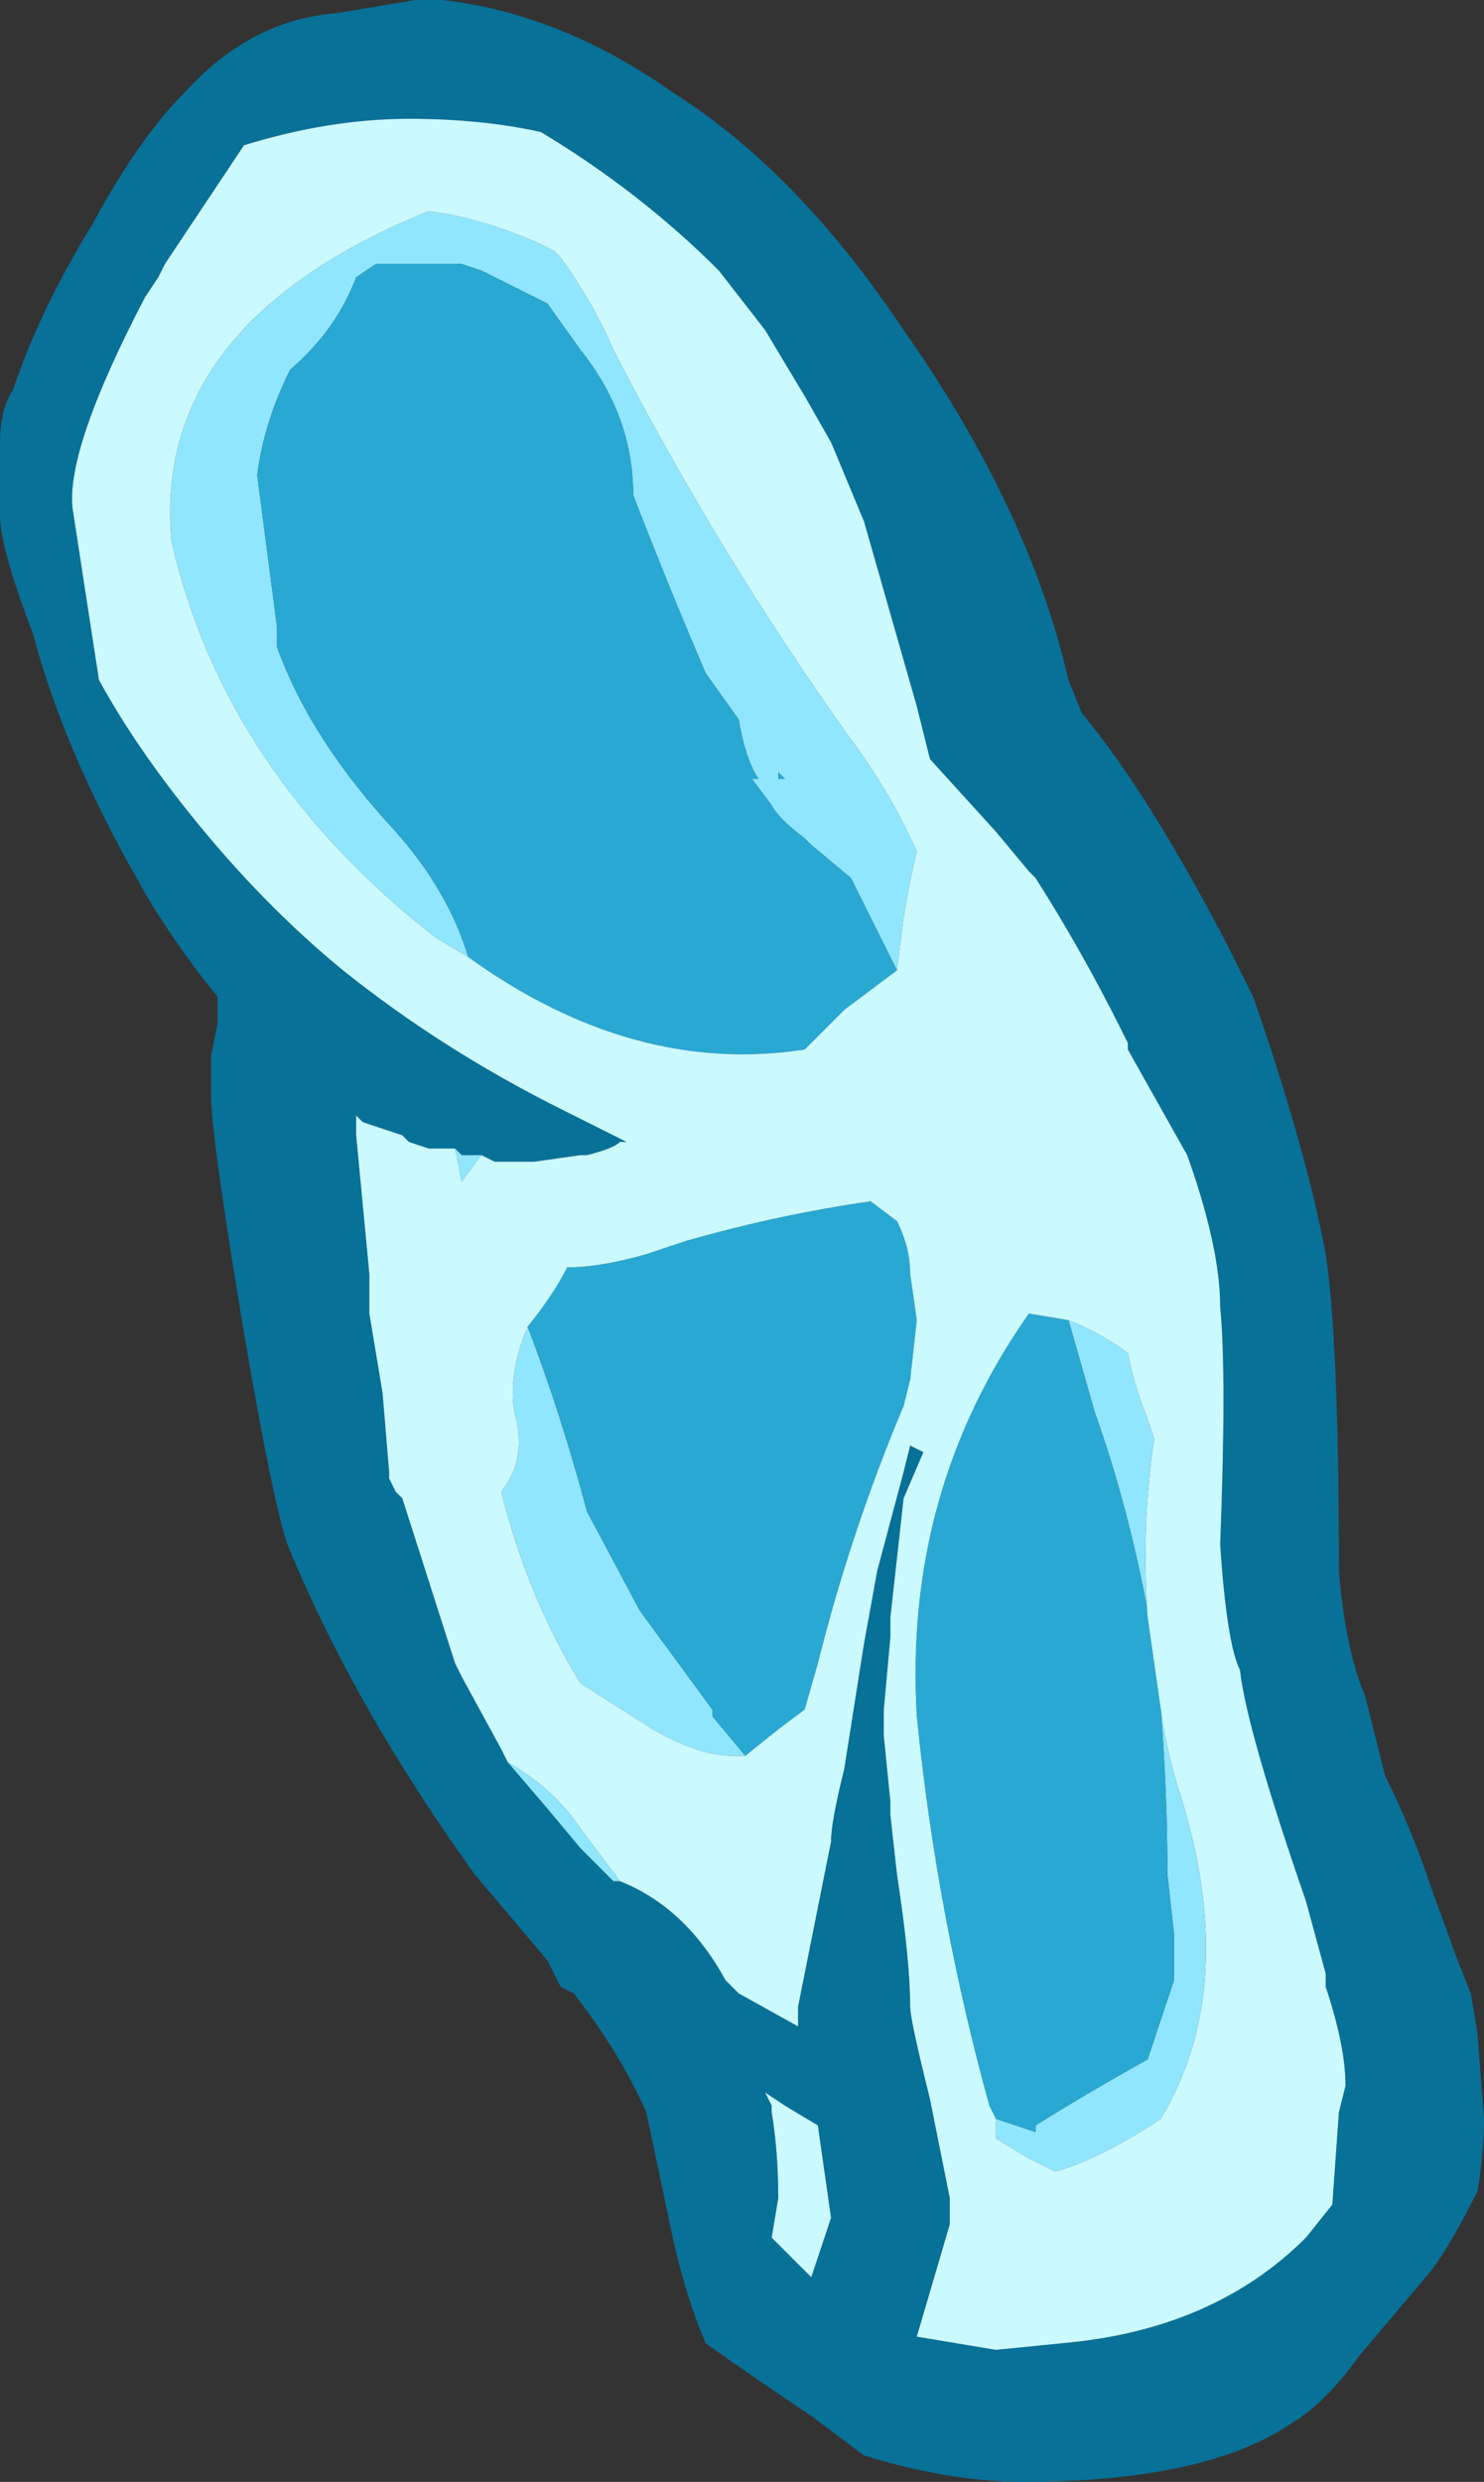 <?xml version="1.0" encoding="UTF-8" standalone="no"?>
<svg xmlns:ffdec="https://www.free-decompiler.com/flash" xmlns:xlink="http://www.w3.org/1999/xlink" ffdec:objectType="frame" height="131.6px" width="78.75px" xmlns="http://www.w3.org/2000/svg">
  <rect width="100%" height="100%" fill="#333333" stroke="none"/>
  <g transform="matrix(1.0, 0.0, 0.0, 1.0, 32.9, 69.65)">
    <use ffdec:characterId="591" height="18.8" transform="matrix(7.0, 0.0, 0.0, 7.0, -32.9, -69.65)" width="11.25" xlink:href="#shape0"/>
  </g>
  <defs>
    <g id="shape0" transform="matrix(1.0, 0.0, 0.0, 1.0, 4.7, 9.95)">
      <path d="M0.4 -9.25 Q1.35 -8.65 2.15 -7.45 3.1 -6.1 3.4 -4.8 L3.5 -4.55 Q4.0 -3.95 4.6 -2.8 L4.8 -2.4 Q5.2 -1.25 5.35 -0.45 5.45 0.2 5.45 1.95 5.5 2.55 5.65 2.9 L5.8 3.5 Q6.0 3.9 6.15 4.35 L6.35 4.9 6.45 5.15 6.5 5.45 6.55 6.1 Q6.55 6.35 6.5 6.65 6.3 7.05 6.15 7.25 L5.6 7.9 Q5.35 8.25 5.1 8.4 4.45 8.85 3.05 8.85 2.5 8.85 1.85 8.65 L1.45 8.35 Q1.0 8.05 0.65 7.8 0.5 7.45 0.4 7.0 L0.2 6.05 Q0.0 5.6 -0.35 5.15 L-0.45 5.1 -0.55 4.9 -1.1 4.25 Q-2.0 3.0 -2.5 1.8 -2.6 1.6 -2.85 0.15 -3.1 -1.35 -3.1 -1.65 L-3.1 -1.95 -3.05 -2.2 -3.05 -2.4 Q-3.3 -2.7 -3.55 -3.1 -4.2 -4.2 -4.45 -5.15 -4.7 -5.8 -4.7 -6.05 -4.7 -6.35 -4.7 -6.6 -4.7 -6.85 -4.6 -7.0 -4.4 -7.6 -4.0 -8.25 -3.65 -8.9 -3.3 -9.25 -2.8 -9.8 -2.15 -9.85 L-1.55 -9.95 -1.35 -9.95 Q-0.45 -9.85 0.4 -9.25 M0.0 4.3 Q0.5 4.5 0.8 5.05 L0.9 5.15 1.35 5.4 1.35 5.25 1.6 4.0 Q1.6 3.85 1.7 3.45 L1.85 2.5 1.95 1.95 2.15 1.2 2.2 1.0 2.3 1.05 2.15 1.4 2.05 2.3 2.05 2.45 2.0 3.0 2.0 3.2 2.05 3.7 2.05 3.8 2.1 4.25 Q2.2 4.9 2.2 5.25 2.2 5.35 2.35 5.95 L2.5 6.7 2.5 6.9 2.25 7.75 2.85 7.85 3.35 7.8 Q4.5 7.7 5.2 7.0 L5.4 6.75 5.45 6.05 5.5 5.85 Q5.5 5.55 5.35 5.1 L5.35 5.0 5.2 4.45 Q4.75 3.15 4.7 2.7 4.6 2.5 4.55 1.75 4.6 0.45 4.55 -0.05 4.55 -0.5 4.3 -1.2 L3.85 -2.0 3.85 -2.05 3.8 -2.15 Q3.5 -2.75 3.15 -3.3 L3.1 -3.35 2.85 -3.65 2.35 -4.2 2.25 -4.6 1.85 -6.0 1.6 -6.6 1.4 -6.95 1.1 -7.45 0.75 -7.9 Q0.15 -8.5 -0.6 -8.95 -1.05 -9.05 -1.6 -9.05 -2.2 -9.05 -2.85 -8.85 L-3.45 -7.95 -3.5 -7.85 -3.6 -7.7 Q-4.2 -6.55 -4.15 -6.1 L-3.95 -4.8 Q-3.65 -4.25 -3.15 -3.65 -2.65 -3.05 -2.1 -2.6 -1.35 -2.0 -0.45 -1.55 L0.05 -1.3 0.0 -1.3 Q-0.05 -1.25 -0.25 -1.2 L-0.3 -1.2 -0.65 -1.15 -0.95 -1.15 -1.05 -1.2 -1.2 -1.2 -1.25 -1.25 -1.45 -1.25 -1.6 -1.3 -1.65 -1.35 -1.95 -1.45 -2.0 -1.5 -2.0 -1.35 -1.9 -0.3 -1.9 0.0 -1.8 0.6 -1.75 1.2 -1.75 1.25 -1.7 1.35 -1.65 1.4 -1.25 2.65 -1.2 2.75 -0.9 3.3 -0.85 3.4 -0.55 3.75 -0.3 4.05 -0.05 4.3 0.0 4.3 M1.15 6.0 L1.15 6.05 Q1.2 6.35 1.2 6.7 L1.15 7.0 1.45 7.3 1.6 6.85 1.5 6.15 1.25 6.0 1.1 5.9 1.15 6.0" fill="#077198" fill-rule="evenodd" stroke="none"/>
      <path d="M0.0 4.3 L-0.05 4.3 -0.3 4.05 -0.55 3.75 -0.85 3.4 Q-0.5 3.6 -0.3 3.9 L0.0 4.3 M-1.25 -1.25 L-1.2 -1.2 -1.05 -1.2 -1.2 -1.0 -1.25 -1.25 M1.2 -4.05 L1.25 -4.05 1.2 -4.1 1.2 -4.05 M2.1 -2.6 L1.75 -3.3 1.45 -3.55 1.4 -3.6 Q1.2 -3.75 1.15 -3.85 L1.0 -4.05 1.05 -4.05 Q0.95 -4.2 0.9 -4.5 L0.65 -4.85 Q0.35 -5.55 0.1 -6.2 0.1 -6.8 -0.3 -7.3 L-0.55 -7.65 -1.05 -7.9 -1.2 -7.95 -1.85 -7.95 -2.0 -7.85 Q-2.15 -7.45 -2.5 -7.15 -2.7 -6.75 -2.75 -6.35 L-2.6 -5.2 -2.6 -5.05 Q-2.35 -4.35 -1.7 -3.65 -1.3 -3.2 -1.15 -2.7 L-1.4 -2.85 Q-3.0 -4.1 -3.4 -5.85 -3.55 -7.5 -1.45 -8.35 -1.05 -8.3 -0.6 -8.1 L-0.5 -8.05 -0.45 -8.0 Q-0.2 -7.65 -0.05 -7.3 0.75 -5.75 1.75 -4.35 2.05 -3.95 2.25 -3.5 2.2 -3.3 2.15 -3.0 L2.1 -2.6 M-0.7 0.1 Q-0.45 0.75 -0.25 1.5 L0.15 2.25 0.7 3.0 0.7 3.05 0.95 3.35 0.85 3.35 Q0.6 3.35 0.25 3.15 L-0.3 2.8 Q-0.7 2.15 -0.9 1.35 -0.7 1.1 -0.8 0.75 -0.85 0.45 -0.7 0.1 M-0.8 -7.9 L-0.8 -7.9 M3.4 0.05 Q3.65 0.15 3.85 0.3 3.9 0.55 4.0 0.8 L4.05 0.95 Q3.95 1.6 4.0 2.3 L4.0 2.25 Q3.85 1.45 3.6 0.75 L3.4 0.05 M4.1 3.0 Q4.15 3.35 4.25 3.65 4.7 5.1 4.1 6.1 3.65 6.4 3.3 6.5 L3.1 6.4 2.85 6.25 2.85 6.1 3.15 6.2 3.15 6.15 Q3.55 5.9 4.0 5.65 4.1 5.35 4.2 5.05 L4.2 4.7 4.15 4.25 Q4.15 3.65 4.1 3.0 M1.15 6.05 L1.15 6.0 1.15 6.05" fill="#90e6ff" fill-rule="evenodd" stroke="none"/>
      <path d="M-1.15 -2.7 Q-1.3 -3.2 -1.7 -3.65 -2.35 -4.35 -2.6 -5.05 L-2.6 -5.2 -2.75 -6.35 Q-2.7 -6.75 -2.5 -7.15 -2.15 -7.45 -2.0 -7.85 L-1.85 -7.95 -1.2 -7.95 -1.05 -7.9 -0.55 -7.65 -0.3 -7.3 Q0.1 -6.8 0.1 -6.2 0.35 -5.55 0.65 -4.85 L0.9 -4.5 Q0.95 -4.2 1.05 -4.05 L1.0 -4.05 1.15 -3.85 Q1.2 -3.75 1.4 -3.6 L1.45 -3.55 1.75 -3.3 2.1 -2.6 Q1.9 -2.45 1.7 -2.3 L1.4 -2.0 Q0.1 -1.8 -1.15 -2.7 M1.2 -4.05 L1.2 -4.1 1.25 -4.05 1.2 -4.05 M-0.7 0.1 Q-0.5 -0.15 -0.4 -0.35 -0.15 -0.35 0.2 -0.45 L0.5 -0.55 Q1.2 -0.75 1.9 -0.85 L2.1 -0.7 Q2.2 -0.5 2.2 -0.3 L2.25 0.05 2.2 0.5 2.15 0.7 Q1.75 1.65 1.5 2.65 L1.4 3.0 1.2 3.15 0.95 3.35 0.7 3.05 0.7 3.0 0.15 2.25 -0.25 1.5 Q-0.45 0.75 -0.7 0.1 M-0.8 -7.9 L-0.8 -7.9 M4.0 2.3 L4.1 3.0 Q4.15 3.65 4.15 4.25 L4.2 4.7 4.2 5.05 Q4.1 5.35 4.0 5.65 3.55 5.9 3.15 6.15 L3.15 6.2 2.85 6.1 2.8 6.0 Q2.4 4.55 2.25 3.05 2.15 1.35 3.1 0.0 L3.4 0.05 3.6 0.75 Q3.85 1.45 4.0 2.25 L4.0 2.3" fill="#28a8d2" fill-rule="evenodd" stroke="none"/>
      <path d="M-1.05 -1.2 L-0.95 -1.15 -0.65 -1.15 -0.3 -1.2 -0.25 -1.2 Q-0.05 -1.25 0.0 -1.3 L0.05 -1.3 -0.45 -1.55 Q-1.35 -2.0 -2.1 -2.6 -2.65 -3.05 -3.15 -3.65 -3.65 -4.25 -3.95 -4.8 L-4.15 -6.1 Q-4.2 -6.55 -3.6 -7.7 L-3.5 -7.85 -3.45 -7.95 -2.85 -8.85 Q-2.2 -9.05 -1.6 -9.05 -1.05 -9.05 -0.6 -8.95 0.15 -8.5 0.75 -7.9 L1.1 -7.45 1.4 -6.95 1.6 -6.6 1.85 -6.0 2.25 -4.6 2.35 -4.2 2.85 -3.65 3.1 -3.35 3.15 -3.3 Q3.5 -2.75 3.8 -2.15 L3.85 -2.05 3.85 -2.0 4.3 -1.2 Q4.55 -0.5 4.55 -0.05 4.6 0.45 4.55 1.75 4.6 2.5 4.7 2.7 4.75 3.15 5.2 4.45 L5.35 5.0 5.35 5.1 Q5.5 5.55 5.5 5.85 L5.45 6.05 5.4 6.75 5.2 7.0 Q4.5 7.7 3.35 7.8 L2.85 7.85 2.25 7.75 2.5 6.9 2.5 6.7 2.35 5.95 Q2.2 5.35 2.2 5.25 2.2 4.9 2.1 4.25 L2.05 3.8 2.05 3.7 2.0 3.2 2.0 3.0 2.05 2.45 2.05 2.3 2.15 1.4 2.3 1.05 2.2 1.0 2.15 1.2 1.95 1.95 1.85 2.5 1.7 3.45 Q1.6 3.85 1.6 4.0 L1.35 5.25 1.35 5.4 0.9 5.15 0.8 5.05 Q0.5 4.5 0.0 4.3 L-0.3 3.9 Q-0.5 3.6 -0.85 3.4 L-0.9 3.3 -1.2 2.75 -1.25 2.65 -1.65 1.4 -1.7 1.35 -1.75 1.25 -1.75 1.2 -1.8 0.6 -1.9 0.0 -1.9 -0.3 -2.0 -1.35 -2.0 -1.5 -1.95 -1.45 -1.65 -1.35 -1.6 -1.3 -1.45 -1.25 -1.25 -1.25 -1.2 -1.0 -1.05 -1.2 M-1.15 -2.7 Q0.1 -1.8 1.4 -2.0 L1.7 -2.3 Q1.9 -2.45 2.1 -2.6 L2.15 -3.0 Q2.2 -3.3 2.25 -3.5 2.05 -3.95 1.75 -4.35 0.75 -5.75 -0.05 -7.3 -0.2 -7.65 -0.45 -8.0 L-0.5 -8.05 -0.6 -8.1 Q-1.05 -8.3 -1.45 -8.35 -3.55 -7.5 -3.4 -5.85 -3.0 -4.1 -1.4 -2.85 L-1.15 -2.7 M0.95 3.35 L1.2 3.15 1.4 3.0 1.5 2.65 Q1.75 1.65 2.15 0.7 L2.2 0.5 2.25 0.05 2.2 -0.3 Q2.2 -0.5 2.1 -0.7 L1.9 -0.85 Q1.2 -0.75 0.5 -0.55 L0.2 -0.45 Q-0.15 -0.35 -0.4 -0.35 -0.5 -0.15 -0.7 0.1 -0.85 0.45 -0.8 0.75 -0.7 1.1 -0.9 1.35 -0.7 2.15 -0.3 2.8 L0.25 3.15 Q0.6 3.35 0.85 3.35 L0.95 3.35 M4.0 2.3 Q3.95 1.6 4.05 0.95 L4.0 0.8 Q3.9 0.55 3.85 0.3 3.65 0.15 3.4 0.05 L3.1 0.0 Q2.15 1.35 2.25 3.05 2.4 4.55 2.8 6.0 L2.85 6.1 2.85 6.25 3.1 6.4 3.3 6.5 Q3.65 6.4 4.1 6.1 4.7 5.1 4.25 3.65 4.15 3.35 4.1 3.0 L4.0 2.3 M1.15 6.05 L1.15 6.0 1.1 5.9 1.25 6.0 1.5 6.15 1.6 6.85 1.45 7.3 1.15 7.0 1.2 6.7 Q1.2 6.35 1.15 6.05" fill="#caf9ff" fill-rule="evenodd" stroke="none"/>
    </g>
  </defs>
</svg>
